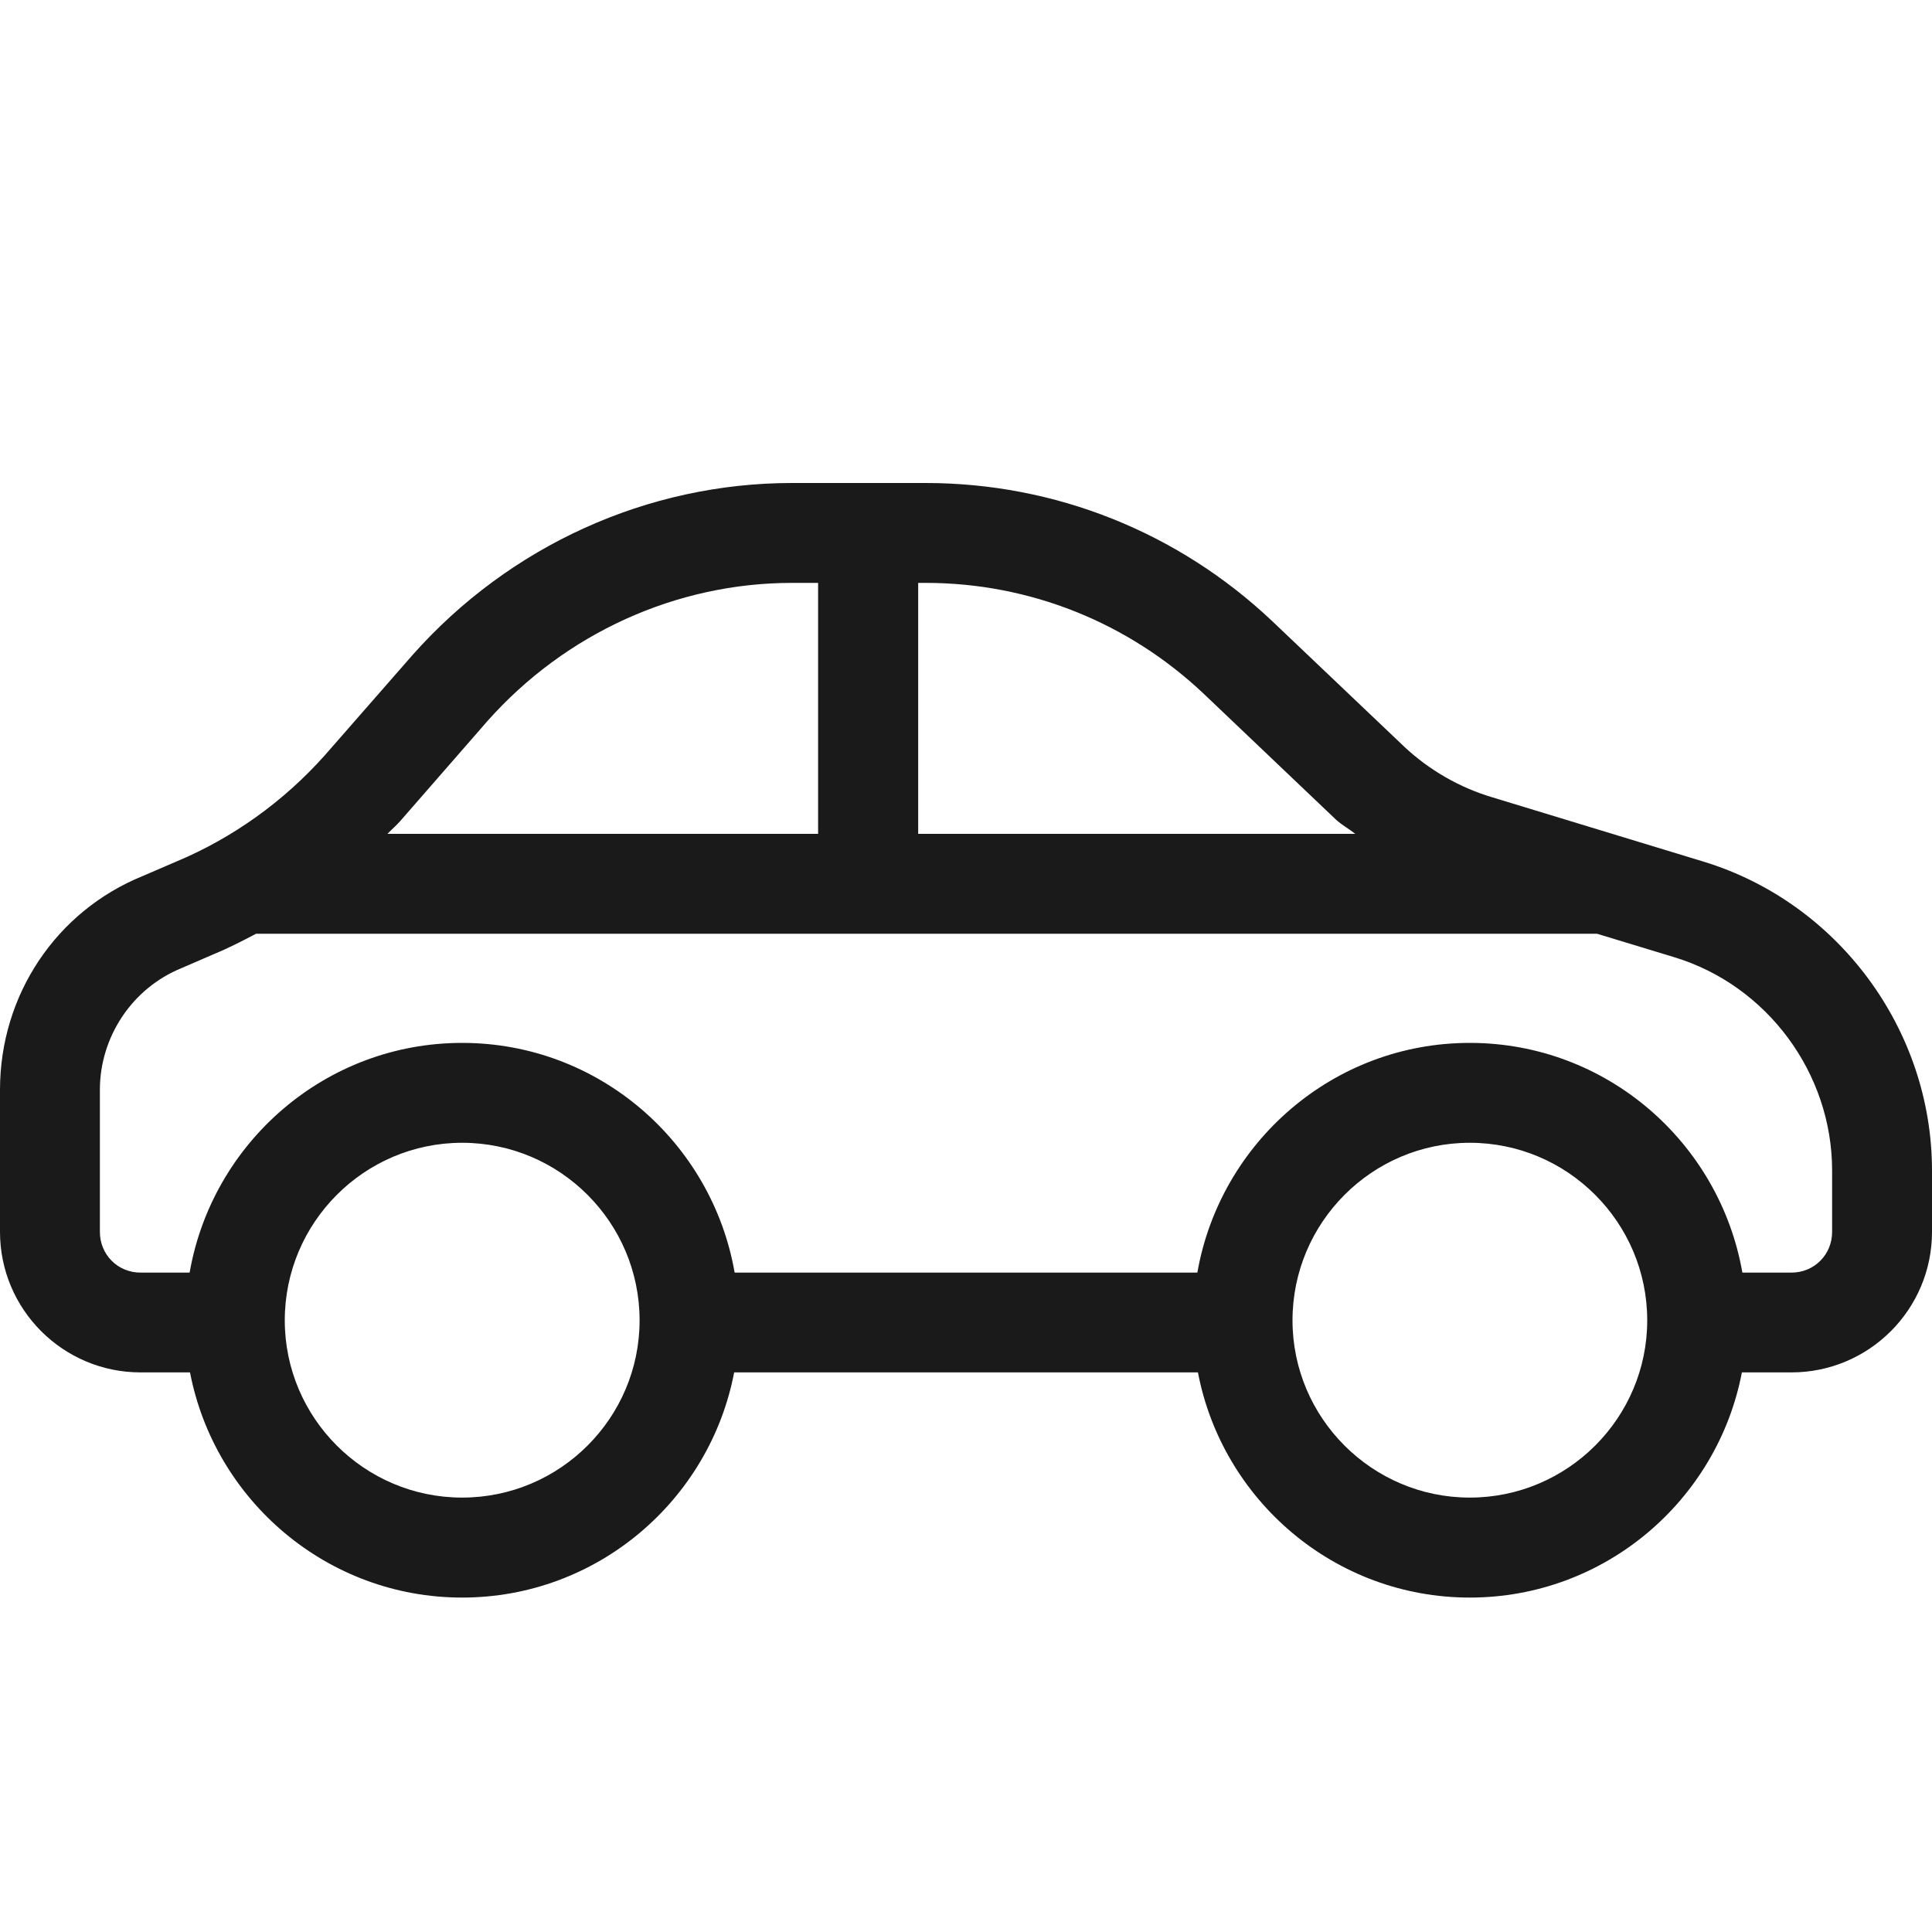 <?xml version="1.0" encoding="UTF-8"?>
<svg width="20px" height="20px" viewBox="0 0 20 20" version="1.1" xmlns="http://www.w3.org/2000/svg" xmlns:xlink="http://www.w3.org/1999/xlink">
    <title>ic_courier</title>
    <g id="Page-1" stroke="none" stroke-width="1" fill="none" fill-rule="evenodd">
        <g id="ic_courier">
            <rect id="Rectangle" x="0" y="0" width="20" height="20"></rect>
            <path d="M18.966,12.752 C18.966,12.988 18.781,13.174 18.545,13.174 L18.037,13.174 C17.801,11.826 16.63,10.796 15.215,10.796 C13.802,10.796 12.631,11.826 12.395,13.174 L7.605,13.174 C7.37,11.826 6.198,10.796 4.784,10.796 C3.37,10.796 2.198,11.826 1.963,13.174 L1.455,13.174 C1.219,13.174 1.034,12.988 1.034,12.752 L1.034,11.282 C1.034,10.733 1.369,10.229 1.879,10.022 L2.223,9.873 C2.369,9.813 2.51,9.74 2.651,9.666 L16.532,9.666 L17.332,9.909 C18.294,10.201 18.966,11.11 18.966,12.117 L18.966,12.752 Z M15.215,15.503 C14.204,15.503 13.38,14.679 13.38,13.668 C13.38,12.655 14.204,11.83 15.215,11.83 C16.228,11.83 17.052,12.655 17.052,13.668 C17.052,14.679 16.228,15.503 15.215,15.503 L15.215,15.503 Z M4.784,15.503 C3.772,15.503 2.948,14.679 2.948,13.668 C2.948,12.655 3.772,11.83 4.784,11.83 C5.797,11.83 6.621,12.655 6.621,13.668 C6.621,14.679 5.797,15.503 4.784,15.503 L4.784,15.503 Z M4.141,8.502 L5.048,7.462 C5.855,6.555 7.002,6.034 8.199,6.034 L8.469,6.034 L8.469,8.632 L4.011,8.632 C4.054,8.587 4.1,8.548 4.141,8.502 L4.141,8.502 Z M9.505,6.034 L9.582,6.034 C10.656,6.034 11.678,6.442 12.46,7.181 L13.828,8.483 C13.889,8.54 13.964,8.579 14.029,8.632 L9.505,8.632 L9.505,6.034 Z M17.633,8.919 L15.449,8.254 C15.112,8.154 14.796,7.973 14.538,7.731 L13.171,6.431 C12.195,5.508 10.921,5 9.582,5 L8.199,5 C6.706,5 5.277,5.647 4.272,6.779 L3.364,7.817 C2.936,8.298 2.404,8.678 1.82,8.921 L1.479,9.068 C0.581,9.432 0,10.301 0,11.282 L0,12.752 C0,13.556 0.653,14.207 1.455,14.207 L1.967,14.207 C2.222,15.532 3.386,16.538 4.784,16.538 C6.182,16.538 7.346,15.532 7.6,14.207 L12.401,14.207 C12.654,15.532 13.818,16.538 15.215,16.538 C16.614,16.538 17.778,15.532 18.032,14.207 L18.545,14.207 C19.347,14.207 20,13.556 20,12.752 L20,12.117 C20,10.657 19.027,9.343 17.633,8.919 L17.633,8.919 Z" id="Car" fill="#1A1A1A" fill-rule="nonzero"></path>
        </g>
    </g>
</svg>